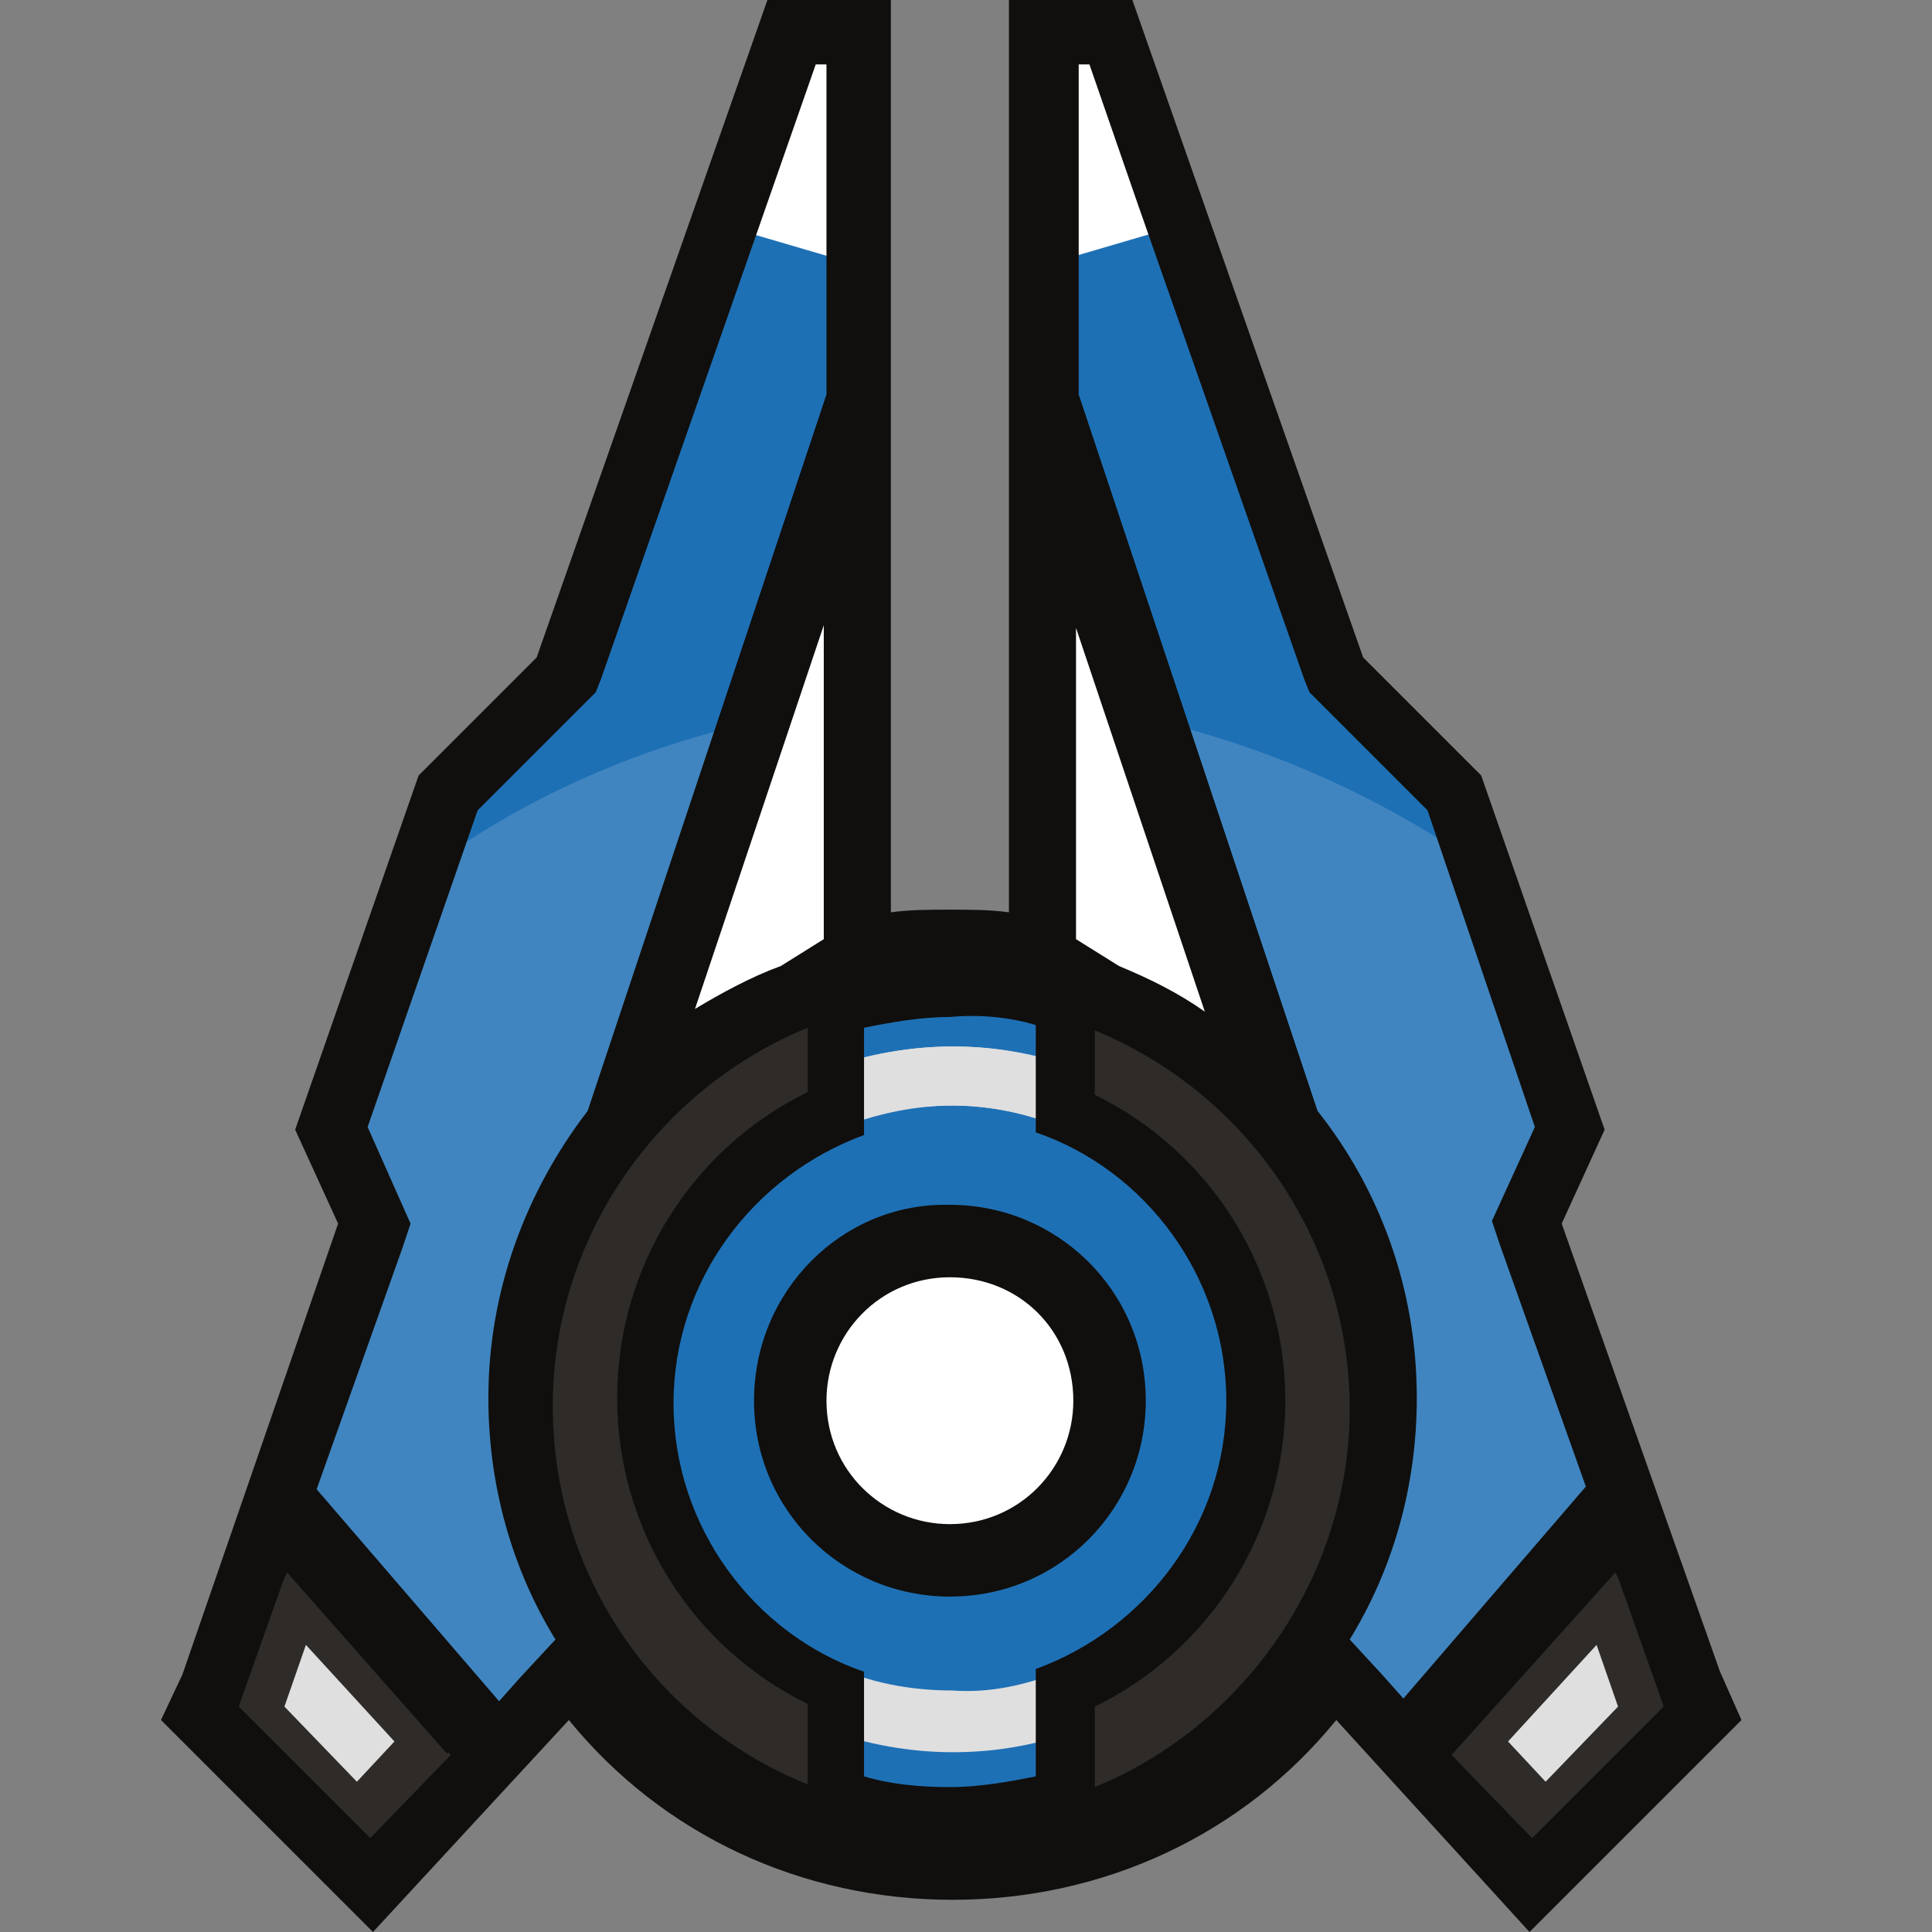 <?xml version="1.0" encoding="utf-8"?>
<!-- Generator: Adobe Illustrator 21.0.0, SVG Export Plug-In . SVG Version: 6.00 Build 0)  -->
<svg version="1.1" id="Layer_1" xmlns="http://www.w3.org/2000/svg" xmlns:xlink="http://www.w3.org/1999/xlink" x="0px" y="0px"
	 viewBox="0 0 72 72" style="enable-background:new 0 0 72 72;" xml:space="preserve">
<rect x="0" y="0" width="72" height="72" fill="#808080" stroke="none"/>
<g id="COLOUR">
	<g>
		<path style="fill:#1E70B5;" d="M63,62.8l-6-17.2l1.6-3.5l-4.4-12.5l-4.4-4.4l-8.4-24h-2.5v34.1l-1.3-0.2c-1.5-0.2-2.7-0.2-4.2,0
			L32,35.3V1.2h-2.5l-8.4,23.9l-4.4,4.4L12.4,42l1.6,3.5L7.9,62.9l-0.5,1l2.9,2.9l3.5,3.5l7.4-8l0.9,1.1c3.3,4,8.2,6.3,13.4,6.3
			s10.1-2.3,13.4-6.3l0.9-1.1l7.4,8l3.5-3.5l2.9-2.9L63,62.8z"/>
	</g>
</g>
<g id="DETAIL">
	<g>
		<polygon style="fill:#FFFFFF;" points="40.2,21 46.9,40.2 38.5,36 39.5,21 		"/>
		<polygon style="fill:#FFFFFF;" points="30.6,21 23.9,40.2 32.3,36 31.3,21 		"/>
		<polygon style="fill:#FFFFFF;" points="26.6,8.3 32.4,10 32.4,1.4 29,1.4 		"/>
		<polygon style="fill:#FFFFFF;" points="44.3,8.3 38.5,10 38.5,1.4 41.9,1.4 		"/>
		<path style="opacity:0.15;fill:#FFFFFF;enable-background:new    ;" d="M23.7,41.4c0,0-4.6,6-4.5,9.3c0,2.5,1.4,12.1,8.1,16.4
			c-1.8-1-3.5-2.4-4.8-4l-1.2-1.5l-7.4,8L8,63.8L8.4,63l6.1-17.4L12.9,42l3.5-10l0.2-0.1c3.6-2.5,7.7-4.2,12-5.1L23.7,41.4z"/>
		<path style="opacity:0.15;fill:#FFFFFF;enable-background:new    ;" d="M62.9,63.8l-5.8,5.8l-7.4-8L48.4,63
			c-3.2,3.9-7.9,6.1-13,6.1c14-0.4,15.9-13.7,15.9-18s-4.5-11-4.5-11l-4.9-13.5c4.4,0.9,8.6,2.6,12.4,5.1l0.2,0.1L58,42l-1.6,3.5
			l6.3,17.8L62.9,63.8z"/>
		<polygon style="fill:#2E2B28;" points="10.6,56.7 18.5,65.3 13.8,70.4 7.3,63.8 		"/>
		<polygon style="fill:#2E2B28;" points="52.9,64.9 60.7,56.7 63.2,63.8 57.1,69.9 		"/>
		<path style="fill:#2E2B28;" d="M31.3,36.8v4.5c0,0-6.9,2.5-6.9,10.2s6.9,11.8,6.9,11.8V68c0,0-12.1-1.2-12.1-16.4
			C19.2,38.6,31.3,36.8,31.3,36.8z"/>
		<path style="fill:#2E2B28;" d="M40.2,36.8v4.5c0,0,6.9,2.5,6.9,10.2s-6.9,11.8-6.9,11.8V68c0,0,12.1-1.2,12.1-16.4
			C52.2,38.6,40.2,36.8,40.2,36.8z"/>
		<g>
			<path style="fill:#DFDFDF;" d="M35.5,39c-1.6,0-3.2,0.3-4.6,0.8v2.4c1.4-0.7,3-1,4.6-1c1.4,0,2.8,0.3,4,0.8v-2.4
				C38.2,39.2,36.9,39,35.5,39z"/>
		</g>
		<circle style="fill:#FFFFFF;" cx="35.3" cy="52.1" r="4.8"/>
		<path style="fill:#DFDFDF;" d="M39.5,39.7V42c-1.2-0.5-2.6-0.8-4-0.8c-1.6,0-3.2,0.4-4.6,1v-2.4c1.4-0.5,3-0.8,4.6-0.8
			C36.9,39,38.2,39.2,39.5,39.7z"/>
		<path style="fill:#DFDFDF;" d="M39.5,62.3v2.4c-1.3,0.4-2.6,0.6-4,0.6c-1.6,0-3.2-0.3-4.6-0.8V62c1.4,0.7,3,1,4.6,1
			C36.9,63.1,38.2,62.8,39.5,62.3z"/>
		<g>
			<path style="fill:none;" d="M32.2,38.2v1.1v2.3v0.6c-4.1,1.4-7.1,5.4-7.1,10s3,8.5,7.1,10v0.2v2.3v1.4c1,0.2,2.1,0.4,3.2,0.4
				c1.1,0,2.1-0.1,3.2-0.4v-1.4v-2.3v-0.3c4.1-1.4,7.1-5.4,7.1-10s-3-8.5-7.1-10v-0.6v-2.3v-1.1c-1-0.2-2.1-0.4-3.2-0.4
				C34.3,37.8,33.3,37.9,32.2,38.2z M42.8,52.2c0,4.1-3.3,7.3-7.3,7.3c-4.1,0-7.3-3.3-7.3-7.3c0-4.1,3.3-7.3,7.3-7.3
				C39.5,44.8,42.8,48.1,42.8,52.2z"/>
			<polygon style="fill:none;" points="16.7,65.3 10.7,58.5 10.6,58.8 9.1,63.2 9,63.3 9,63.4 8.9,63.6 11.2,65.9 13.8,68.5 			"/>
			<path style="fill:none;" d="M40.2,23.4V35l1.6,1l0,0c1.1,0.4,2.2,1,3.2,1.6L40.2,23.4z"/>
			<circle style="fill:none;" cx="35.4" cy="52.2" r="4.6"/>
			<path style="fill:none;" d="M30.1,66.5v-1V64v-0.4C25.8,61.5,23,57,23,52.2s2.8-9.3,7.1-11.4V40v-1.2v-0.5
				c-5.6,2.3-9.5,7.8-9.5,14.1S24.4,64.2,30.1,66.5z"/>
			<path style="fill:none;" d="M26,37.7c1-0.7,2.1-1.2,3.2-1.6l0,0l1.6-1V23.4L26,37.7z"/>
			<path style="fill:none;" d="M50.3,52.4c0-6.3-3.9-11.8-9.5-14.1v0.5V40v0.8c4.3,2.1,7.1,6.5,7.1,11.4s-2.8,9.3-7.1,11.4V64v1.5v1
				C46.4,64.2,50.3,58.7,50.3,52.4z"/>
			<path style="fill:none;" d="M59.1,55.4l-3.2-9l-0.3-0.9l1.6-3.5l-4.1-11.8l-4.4-4.4l-0.2-0.5L42.3,7.6l-1.8-5.2h-0.4v12.3
				L49,41.4l0,0c2.3,3,3.7,6.7,3.7,10.7c0,3.3-0.9,6.4-2.5,9l1.2,1.3l0.8,0.9L59.1,55.4z"/>
			<polygon style="fill:none;" points="57.1,68.5 59.7,65.9 62,63.6 61.9,63.4 61.9,63.3 61.8,63.2 60.3,58.8 60.2,58.5 54.2,65.3 
							"/>
			<path style="fill:none;" d="M18.1,52.2c0-4.1,1.4-7.8,3.7-10.7l0,0l8.9-26.7V2.4h-0.4l-8,22.9l-0.2,0.5l-4.4,4.4l-4,11.8l1.6,3.5
				L15,46.4l-3.2,9l6.8,7.9l0.8-0.9l1.2-1.3C19,58.5,18.1,55.4,18.1,52.2z"/>
			<path style="fill:#100F0D;" d="M61.4,67.6l3.5-3.5l-0.8-1.8l-5.9-16.7l1.6-3.5l-4.6-13.2l-4.4-4.4L42.2,0h-4.6v7.5V34
				c-0.7-0.1-1.5-0.1-2.2-0.1s-1.5,0-2.2,0.1V7.5V0h-4.6L20,24.5l-4.4,4.4L11,42.1l1.6,3.5L6.8,62.4L6,64.1l3.5,3.5l4.4,4.4l7.3-7.9
				c3.5,4.3,8.7,6.7,14.3,6.7s10.8-2.4,14.3-6.7L57,72L61.4,67.6z M30.7,35l-1.6,1l0,0c-1.1,0.4-2.2,1-3.2,1.6l4.8-14.3V35z
				 M40.8,65.5V64v-0.4c4.3-2.1,7.1-6.5,7.1-11.4s-2.8-9.3-7.1-11.4V40v-1.1v-0.5c5.6,2.3,9.5,7.8,9.5,14.1c0,6.2-3.9,11.8-9.5,14.1
				V65.5z M38.6,38.2v1.1v2.3v0.6c4.1,1.4,7.1,5.4,7.1,10s-3,8.5-7.1,10v0.3v2.3v1.4c-1,0.2-2.1,0.4-3.2,0.4c-1.1,0-2.2-0.1-3.2-0.4
				v-1.4v-2.3v-0.2c-4.1-1.4-7.1-5.4-7.1-10s3-8.5,7.1-10v-0.6v-2.3v-1.1c1-0.2,2.1-0.4,3.2-0.4C36.5,37.8,37.6,37.9,38.6,38.2z
				 M20.6,52.4c0-6.3,3.9-11.8,9.5-14.1v0.5V40v0.7c-4.3,2.1-7.1,6.5-7.1,11.4s2.8,9.3,7.1,11.4V64v1.5v1
				C24.4,64.2,20.6,58.7,20.6,52.4z M41.7,36L41.7,36l-1.6-1V23.4l4.8,14.3C43.9,37,42.9,36.5,41.7,36z M13.8,68.5l-4.9-4.9l1.7-4.8
				l0.1-0.2l6,6.8l0,0L13.8,68.5z M19.4,62.5l-0.8,0.9l-6.8-7.9l3.2-9l0.3-0.9L13.7,42l4.1-11.8l4.4-4.4l0.2-0.5l8-22.9h0.4v12.3
				l-8.9,26.7l0,0c-2.3,3-3.7,6.7-3.7,10.7c0,3.3,0.9,6.4,2.5,9L19.4,62.5z M50.3,61.1c1.6-2.6,2.5-5.7,2.5-9
				c0-4.1-1.4-7.8-3.7-10.7l0,0l-8.9-26.7V2.4h0.4l1.8,5.2l6.2,17.7l0.2,0.5l4.4,4.4l4,11.8l-1.6,3.5l0.3,0.9l3.2,9l-6.8,7.9
				l-0.8-0.9L50.3,61.1z M54.1,65.4L54.1,65.4l6.1-6.8l0.1,0.2l1.7,4.8l-4.9,4.9L54.1,65.4z"/>
			<path style="fill:#100F0D;" d="M28.1,52.2c0,4.1,3.3,7.3,7.3,7.3c4.1,0,7.3-3.3,7.3-7.3c0-4.1-3.3-7.3-7.3-7.3
				C31.4,44.8,28.1,48.1,28.1,52.2z M40,52.2c0,2.5-2,4.6-4.6,4.6c-2.5,0-4.6-2-4.6-4.6c0-2.5,2-4.6,4.6-4.6
				C38,47.6,40,49.6,40,52.2z"/>
			<polygon style="fill:#2E2B28;" points="57.1,68.5 62,63.6 59.7,65.9 			"/>
			<polygon style="fill:#2E2B28;" points="61.8,63.2 61.9,63.3 61.9,63.4 62,63.6 60.3,58.8 			"/>
			<polygon style="fill:#2E2B28;" points="54.2,65.3 54.1,65.4 57.1,68.5 			"/>
			<polygon style="fill:#2E2B28;" points="11.2,65.9 8.9,63.6 13.8,68.5 			"/>
			<polygon style="fill:#2E2B28;" points="16.7,65.3 13.8,68.5 16.8,65.4 			"/>
			<polygon style="fill:#2E2B28;" points="9,63.4 9,63.3 9.1,63.2 10.6,58.8 8.9,63.6 			"/>
		</g>
		<g>
			<g>
				<polygon style="fill:#DFDFDF;" points="10.6,63.6 13.3,66.4 14.7,64.9 11.4,61.3 				"/>
			</g>
			<g>
				<polygon style="fill:#DFDFDF;" points="60.3,63.6 57.6,66.4 56.2,64.9 59.5,61.3 				"/>
			</g>
		</g>
	</g>
</g>
</svg>
